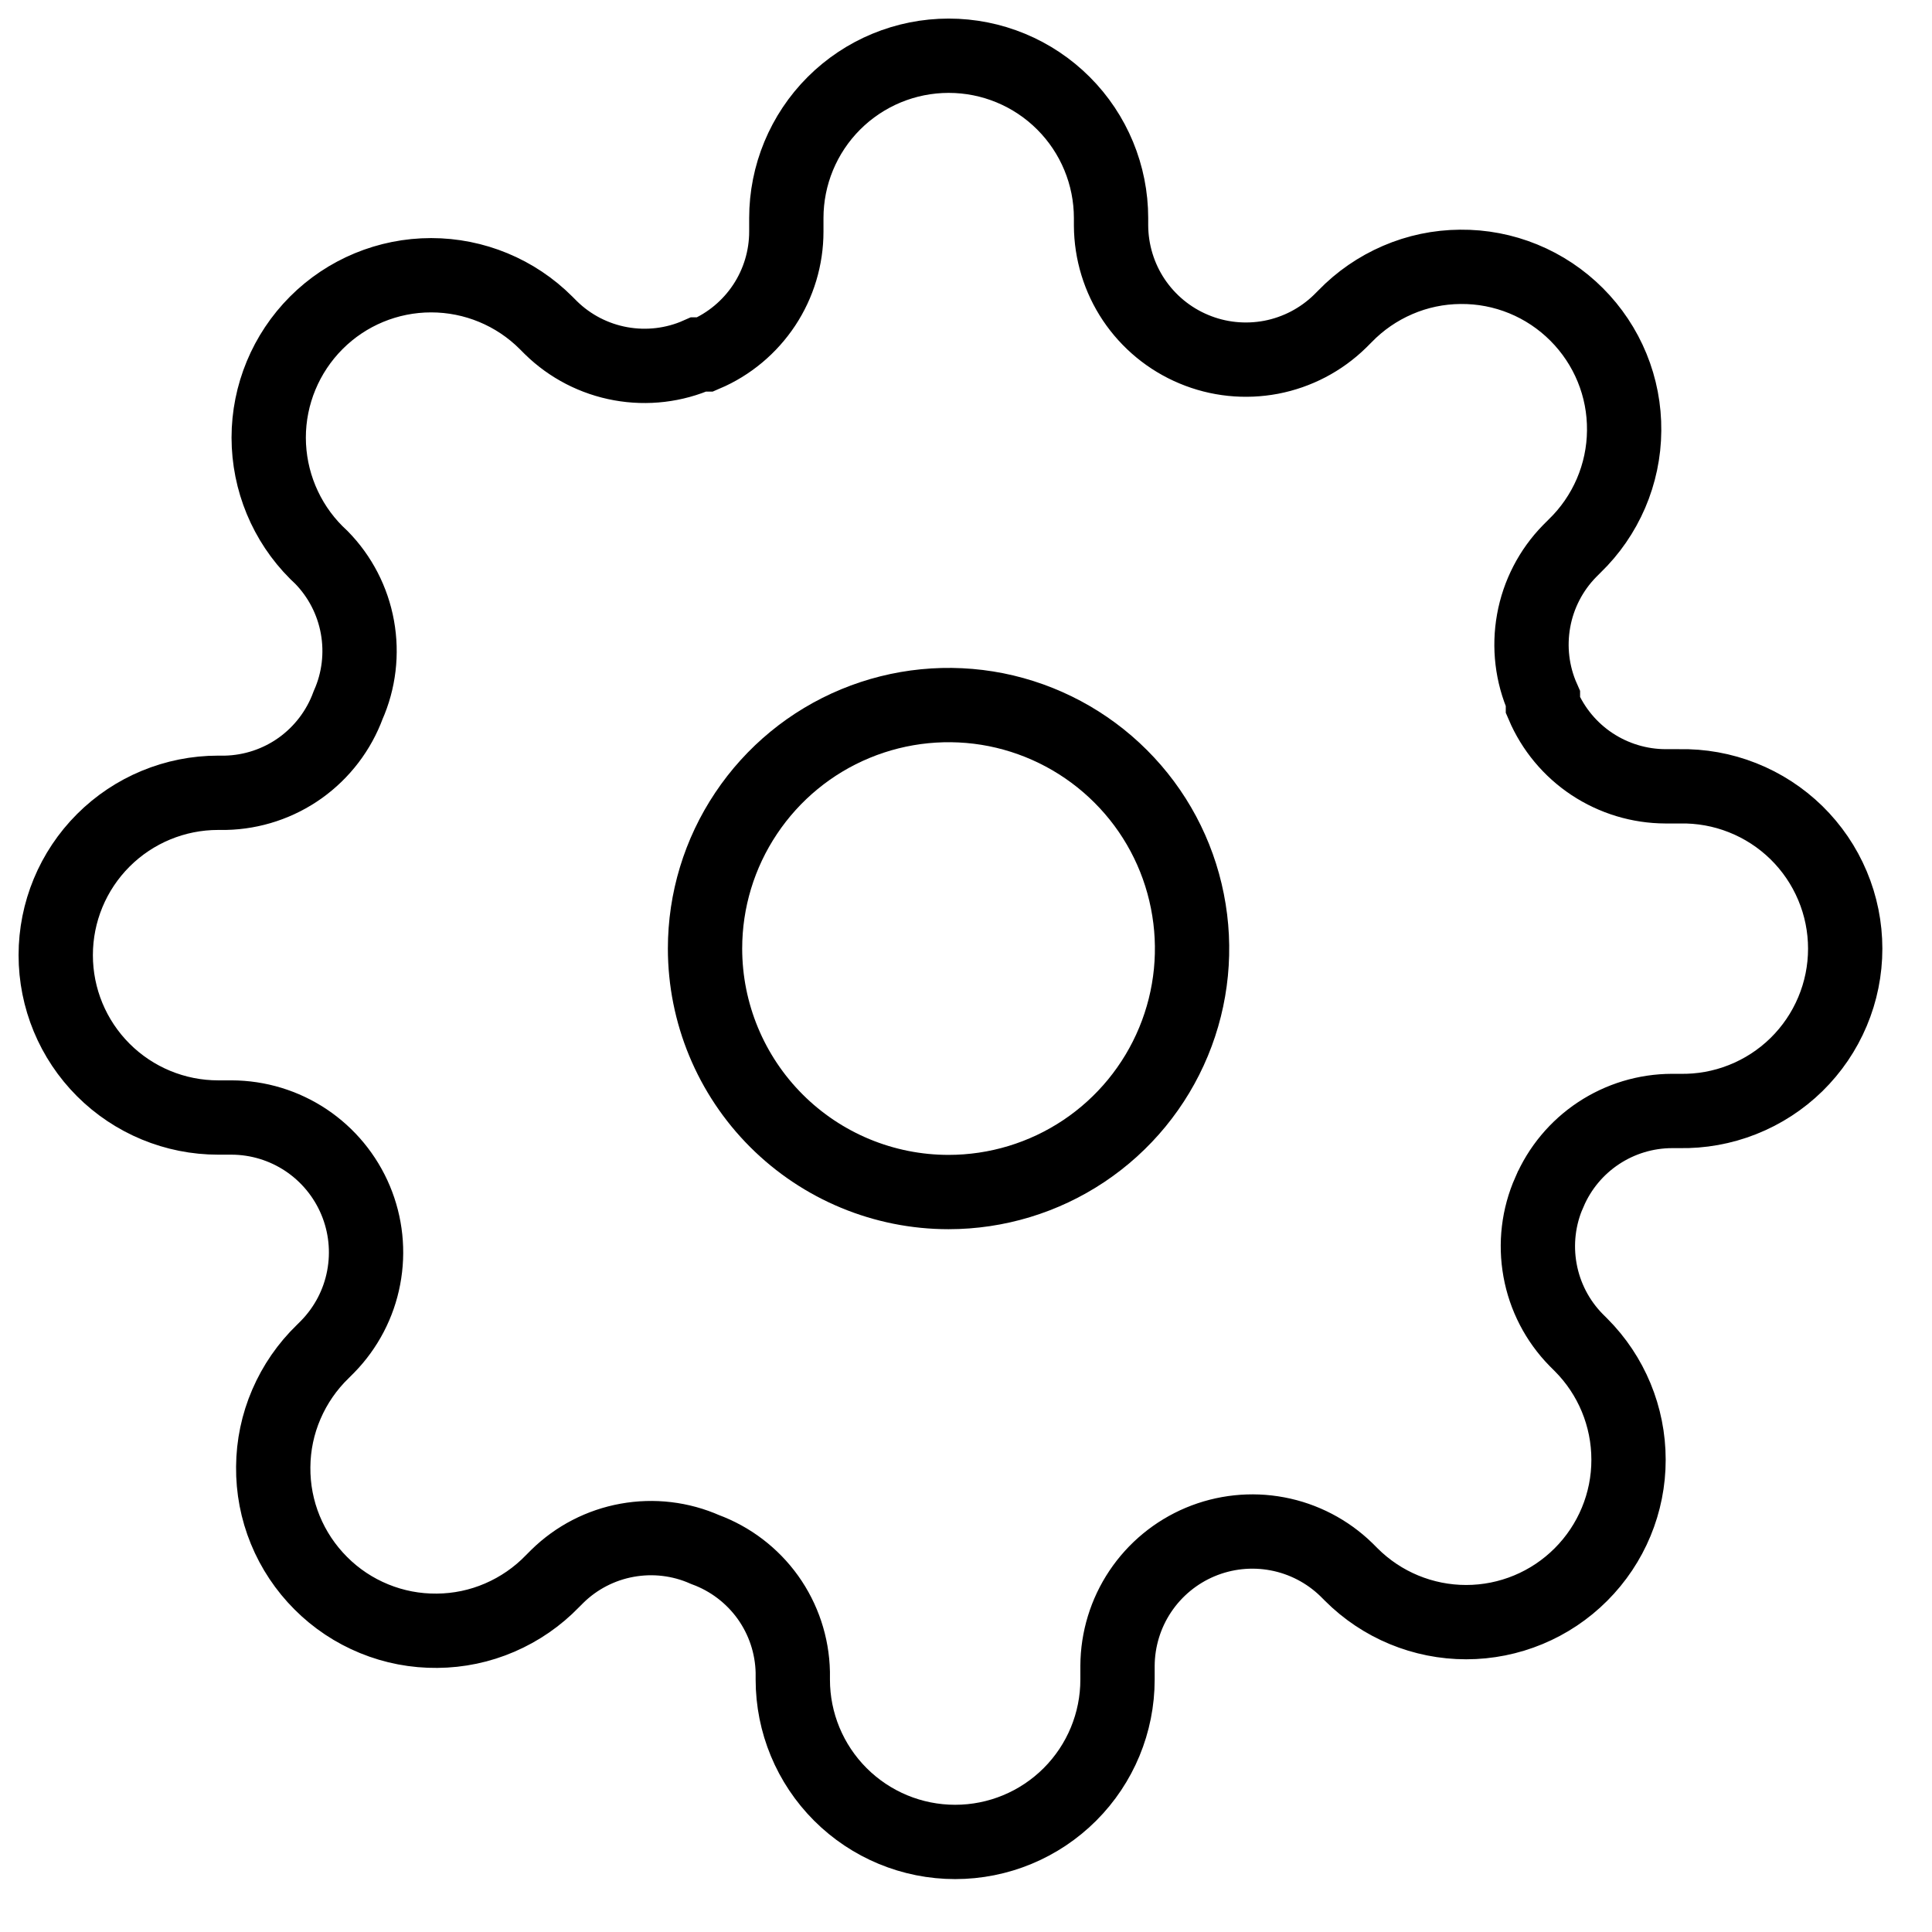 <svg
                        width="26"
                        height="26"
                        viewBox="0 0 26 26"
                        fill="none"
                        xmlns="http://www.w3.org/2000/svg"
                      >
                        <path
                          d="M12.765 16.042C13.413 16.042 14.047 15.85 14.586 15.49C15.125 15.13 15.545 14.618 15.793 14.019C16.041 13.421 16.106 12.762 15.979 12.126C15.853 11.49 15.541 10.906 15.082 10.448C14.624 9.99 14.04 9.678 13.405 9.551C12.769 9.425 12.11 9.49 11.511 9.738C10.912 9.986 10.401 10.406 10.041 10.945C9.68 11.484 9.488 12.117 9.488 12.765C9.488 13.634 9.834 14.468 10.448 15.082C11.063 15.697 11.896 16.042 12.765 16.042V16.042Z"
                          stroke="#000"
                          strokeWidth="1.5"
                          strokeLinecap="round"
                          strokeLinejoin="round"
                        />
                        <path
                          d="M20.85 16.044C20.704 16.373 20.661 16.739 20.725 17.093C20.789 17.448 20.958 17.775 21.21 18.032L21.276 18.098C21.686 18.508 21.916 19.064 21.916 19.644C21.917 20.223 21.686 20.779 21.276 21.189C20.867 21.599 20.311 21.83 19.731 21.83C19.151 21.83 18.595 21.6 18.185 21.19L18.119 21.124C17.864 20.876 17.541 20.708 17.191 20.642C16.841 20.576 16.48 20.614 16.151 20.752C15.823 20.89 15.543 21.121 15.345 21.417C15.147 21.713 15.041 22.061 15.039 22.417V22.603C15.039 23.183 14.809 23.738 14.399 24.148C13.989 24.558 13.434 24.788 12.854 24.788C12.274 24.788 11.719 24.558 11.309 24.148C10.899 23.738 10.669 23.183 10.669 22.603V22.503C10.661 22.141 10.544 21.79 10.334 21.496C10.123 21.202 9.829 20.978 9.489 20.853C9.16 20.707 8.794 20.664 8.44 20.728C8.085 20.792 7.758 20.961 7.501 21.213L7.435 21.279C7.233 21.488 6.992 21.654 6.725 21.769C6.459 21.884 6.172 21.944 5.882 21.946C5.591 21.949 5.303 21.894 5.035 21.784C4.766 21.674 4.522 21.512 4.317 21.306C4.112 21.101 3.949 20.857 3.839 20.588C3.729 20.32 3.674 20.032 3.677 19.741C3.679 19.451 3.739 19.164 3.854 18.898C3.969 18.631 4.135 18.39 4.344 18.188L4.41 18.122C4.659 17.867 4.828 17.544 4.894 17.194C4.961 16.843 4.923 16.481 4.785 16.152C4.647 15.823 4.415 15.542 4.119 15.344C3.822 15.146 3.474 15.04 3.117 15.039H2.935C2.356 15.039 1.8 14.809 1.39 14.399C0.98 13.989 0.75 13.434 0.75 12.854C0.75 12.274 0.98 11.719 1.39 11.309C1.8 10.899 2.356 10.669 2.935 10.669H3.035C3.397 10.661 3.748 10.544 4.042 10.334C4.336 10.123 4.56 9.829 4.685 9.489C4.831 9.16 4.874 8.794 4.81 8.44C4.746 8.085 4.577 7.758 4.325 7.501L4.257 7.436C3.847 7.026 3.617 6.47 3.616 5.89C3.616 5.311 3.847 4.755 4.256 4.345C4.666 3.934 5.222 3.704 5.802 3.704C6.382 3.704 6.938 3.934 7.348 4.344L7.414 4.41C7.671 4.662 7.998 4.831 8.353 4.895C8.707 4.959 9.073 4.916 9.402 4.77H9.489C9.813 4.632 10.089 4.401 10.284 4.107C10.478 3.814 10.582 3.469 10.582 3.117V2.935C10.582 2.356 10.812 1.8 11.222 1.39C11.632 0.98 12.188 0.75 12.767 0.75C13.347 0.75 13.902 0.98 14.312 1.39C14.722 1.8 14.952 2.356 14.952 2.935V3.035C14.954 3.391 15.06 3.739 15.258 4.035C15.457 4.331 15.737 4.562 16.066 4.699C16.394 4.837 16.756 4.874 17.106 4.808C17.456 4.741 17.778 4.573 18.033 4.324L18.099 4.258C18.301 4.049 18.542 3.883 18.809 3.768C19.075 3.653 19.362 3.593 19.652 3.591C19.943 3.588 20.23 3.643 20.499 3.753C20.768 3.863 21.012 4.026 21.217 4.231C21.422 4.436 21.585 4.68 21.695 4.949C21.805 5.217 21.86 5.505 21.857 5.796C21.855 6.086 21.794 6.373 21.68 6.639C21.565 6.906 21.399 7.147 21.19 7.349L21.124 7.415C20.872 7.672 20.703 7.999 20.639 8.354C20.575 8.708 20.618 9.074 20.764 9.403V9.49C20.902 9.813 21.132 10.089 21.425 10.283C21.719 10.477 22.062 10.581 22.414 10.582H22.6C22.891 10.576 23.18 10.628 23.45 10.735C23.721 10.842 23.967 11.002 24.175 11.205C24.383 11.409 24.548 11.651 24.661 11.92C24.774 12.188 24.832 12.476 24.832 12.767C24.832 13.057 24.774 13.345 24.661 13.613C24.548 13.882 24.383 14.124 24.175 14.328C23.967 14.531 23.721 14.691 23.45 14.798C23.18 14.905 22.891 14.957 22.6 14.951H22.5C22.148 14.952 21.805 15.056 21.512 15.25C21.219 15.444 20.989 15.72 20.851 16.043L20.85 16.044Z"
                          stroke="#000"
                          strokeWidth="1.5"
                          strokeLinecap="round"
                          strokeLinejoin="round"
                        />
                      </svg>